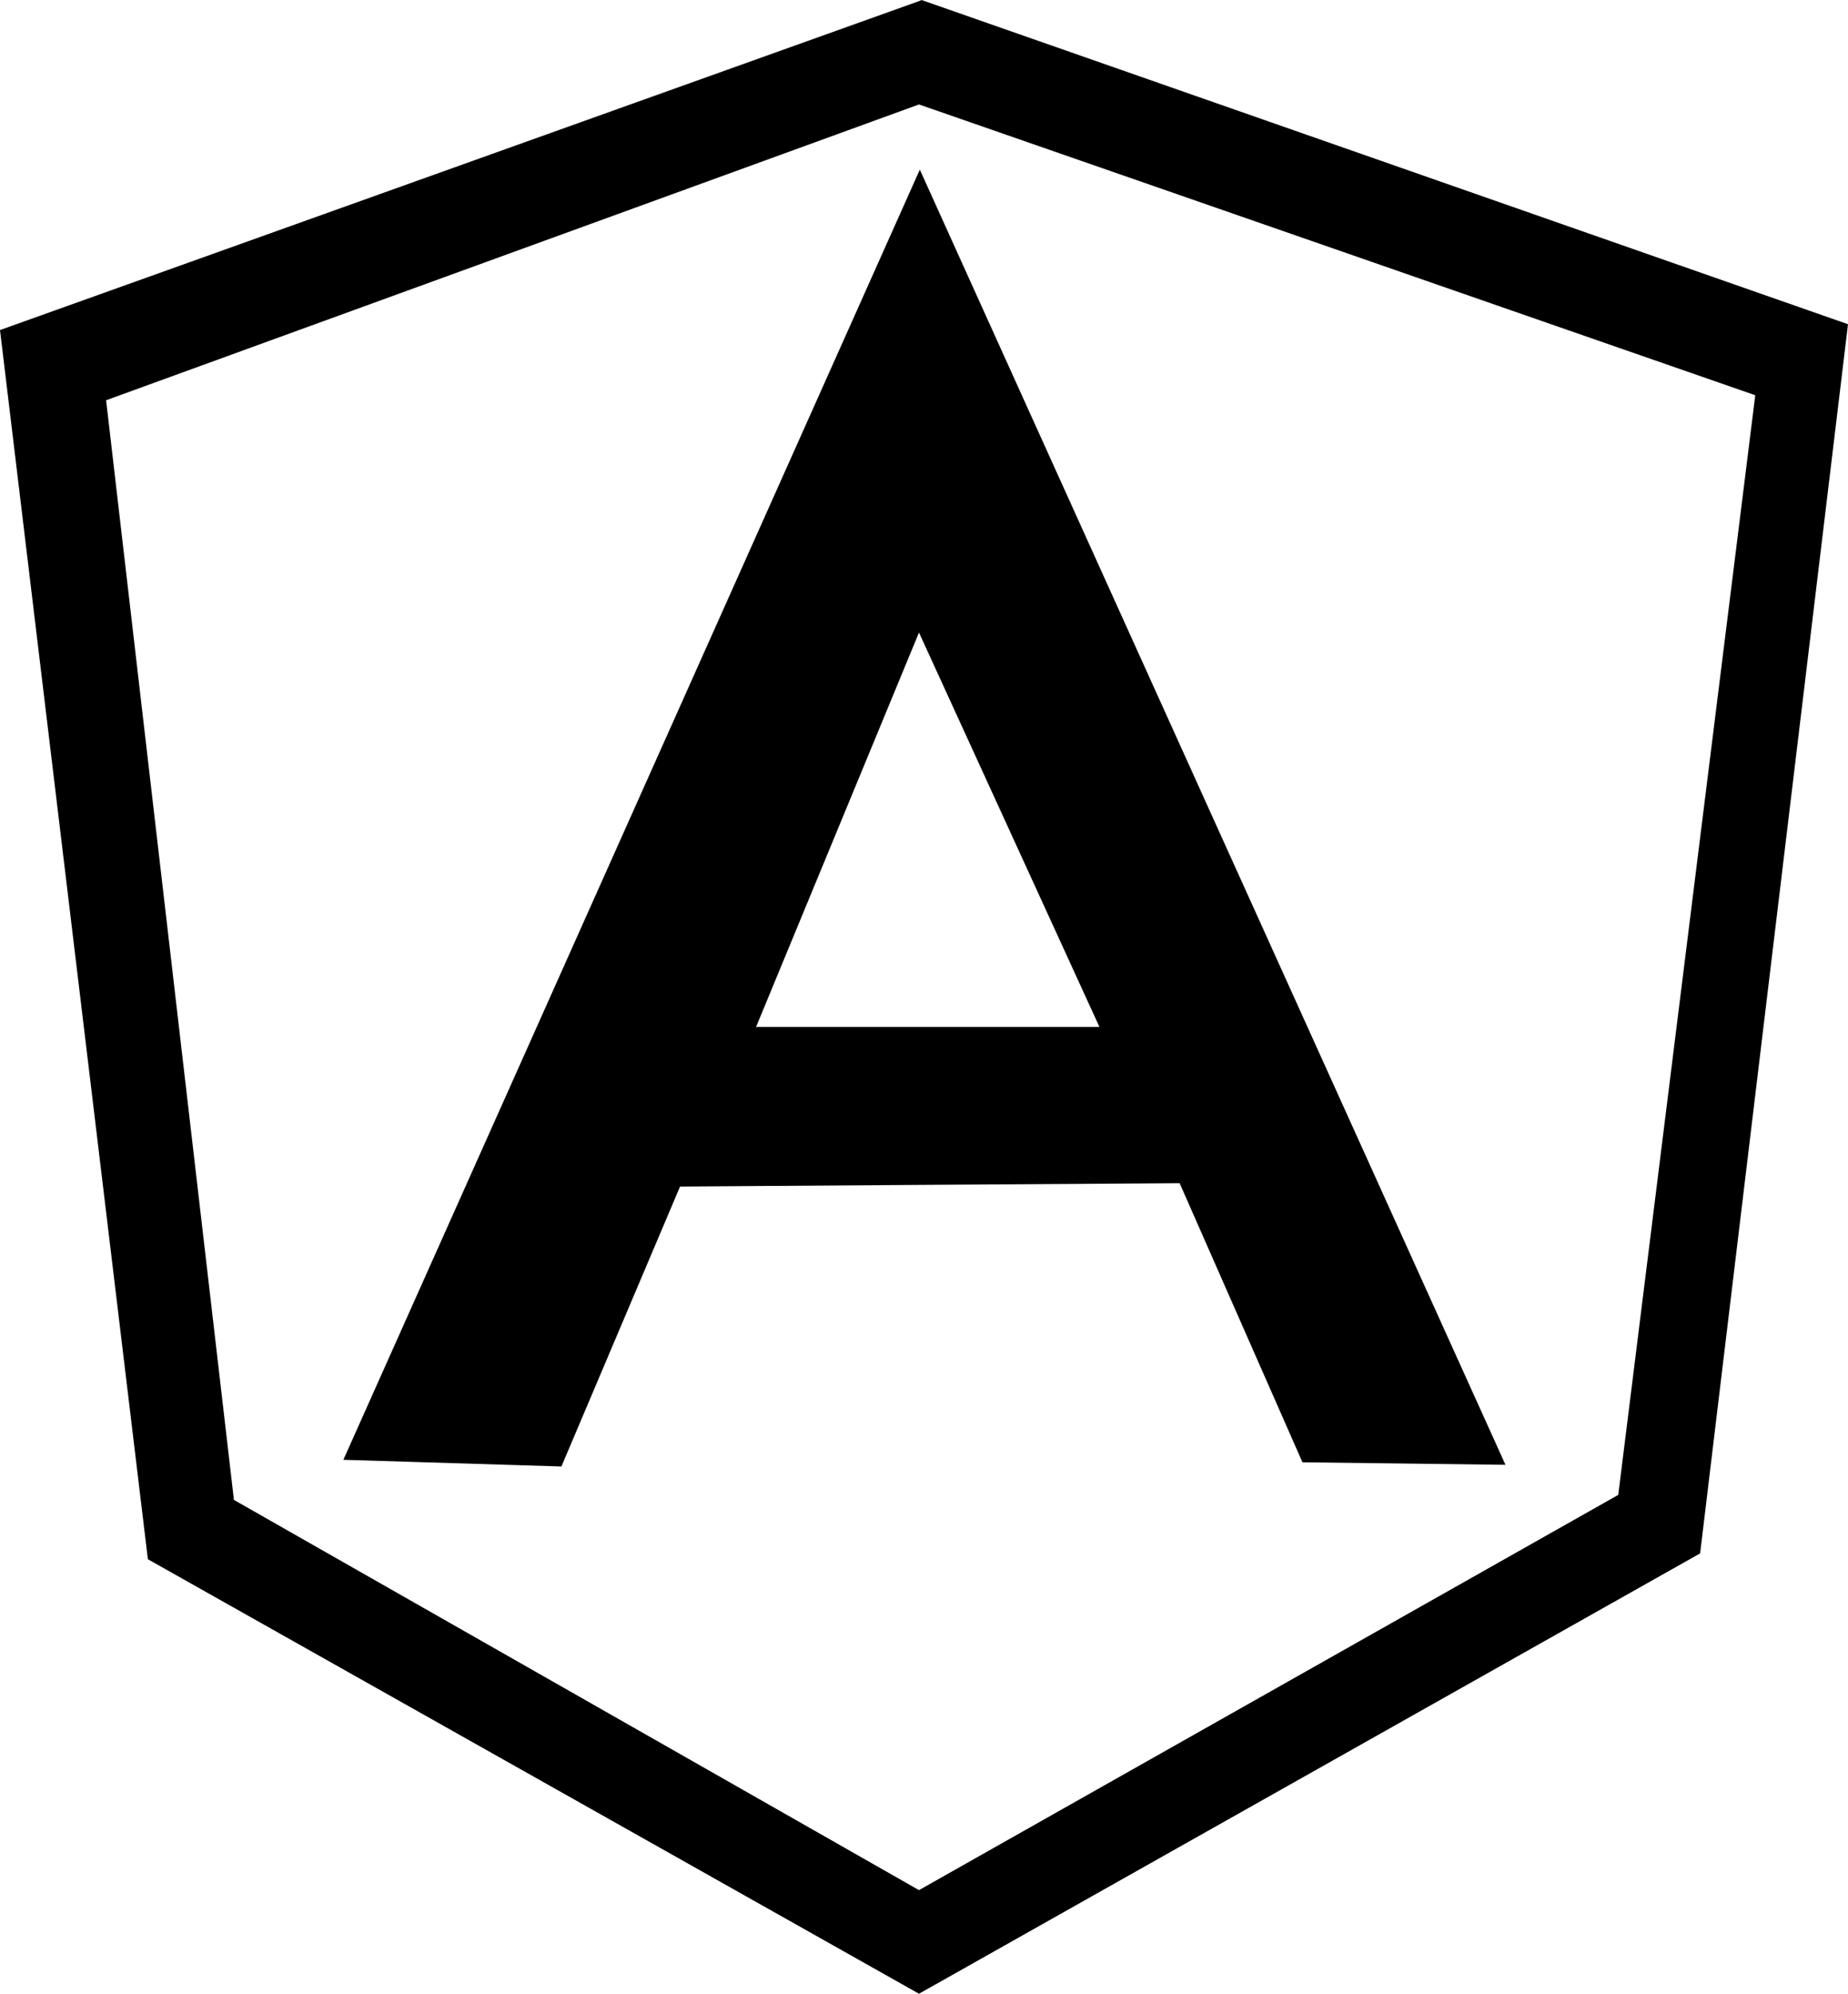 <svg version="1.1"
   xmlns="http://www.w3.org/2000/svg" xmlns:xlink="http://www.w3.org/1999/xlink" xmlns:a="http://ns.adobe.com/AdobeSVGViewerExtensions/3.0/"
   x="0px" y="0px" width="221.2px" height="238.6px" viewBox="0 0 221.2 238.6" style="enable-background:new 0 0 221.2 238.6;"
   xml:space="preserve">
<defs>
</defs>
<g>
  <path class="angular-0 fixed-colors-svg" d="M110.3,0l-0.2,0.1L0,39.5l17.7,147.1l92.3,52l0,0l93.5-52.7l17.7-147.1L110.3,0z M193.7,178.9l-83.7,47.3l0,0L28,179.5
    L12.7,47.9l97.3-35.4v0l100.1,34.8L193.7,178.9z"/>
  <path class="angular-0 fixed-colors-svg" d="M110.1,20.3L41.1,174.7l26.1,0.8l14.2-33.5l28.7-0.2l31.1-0.2l14.7,33.4l24.3,0.3L110.1,20.3L110.1,20.3z M131.6,122.9
    h-21.6H90.5l19.5-47.2L131.6,122.9z"/>
</g>
</svg>
